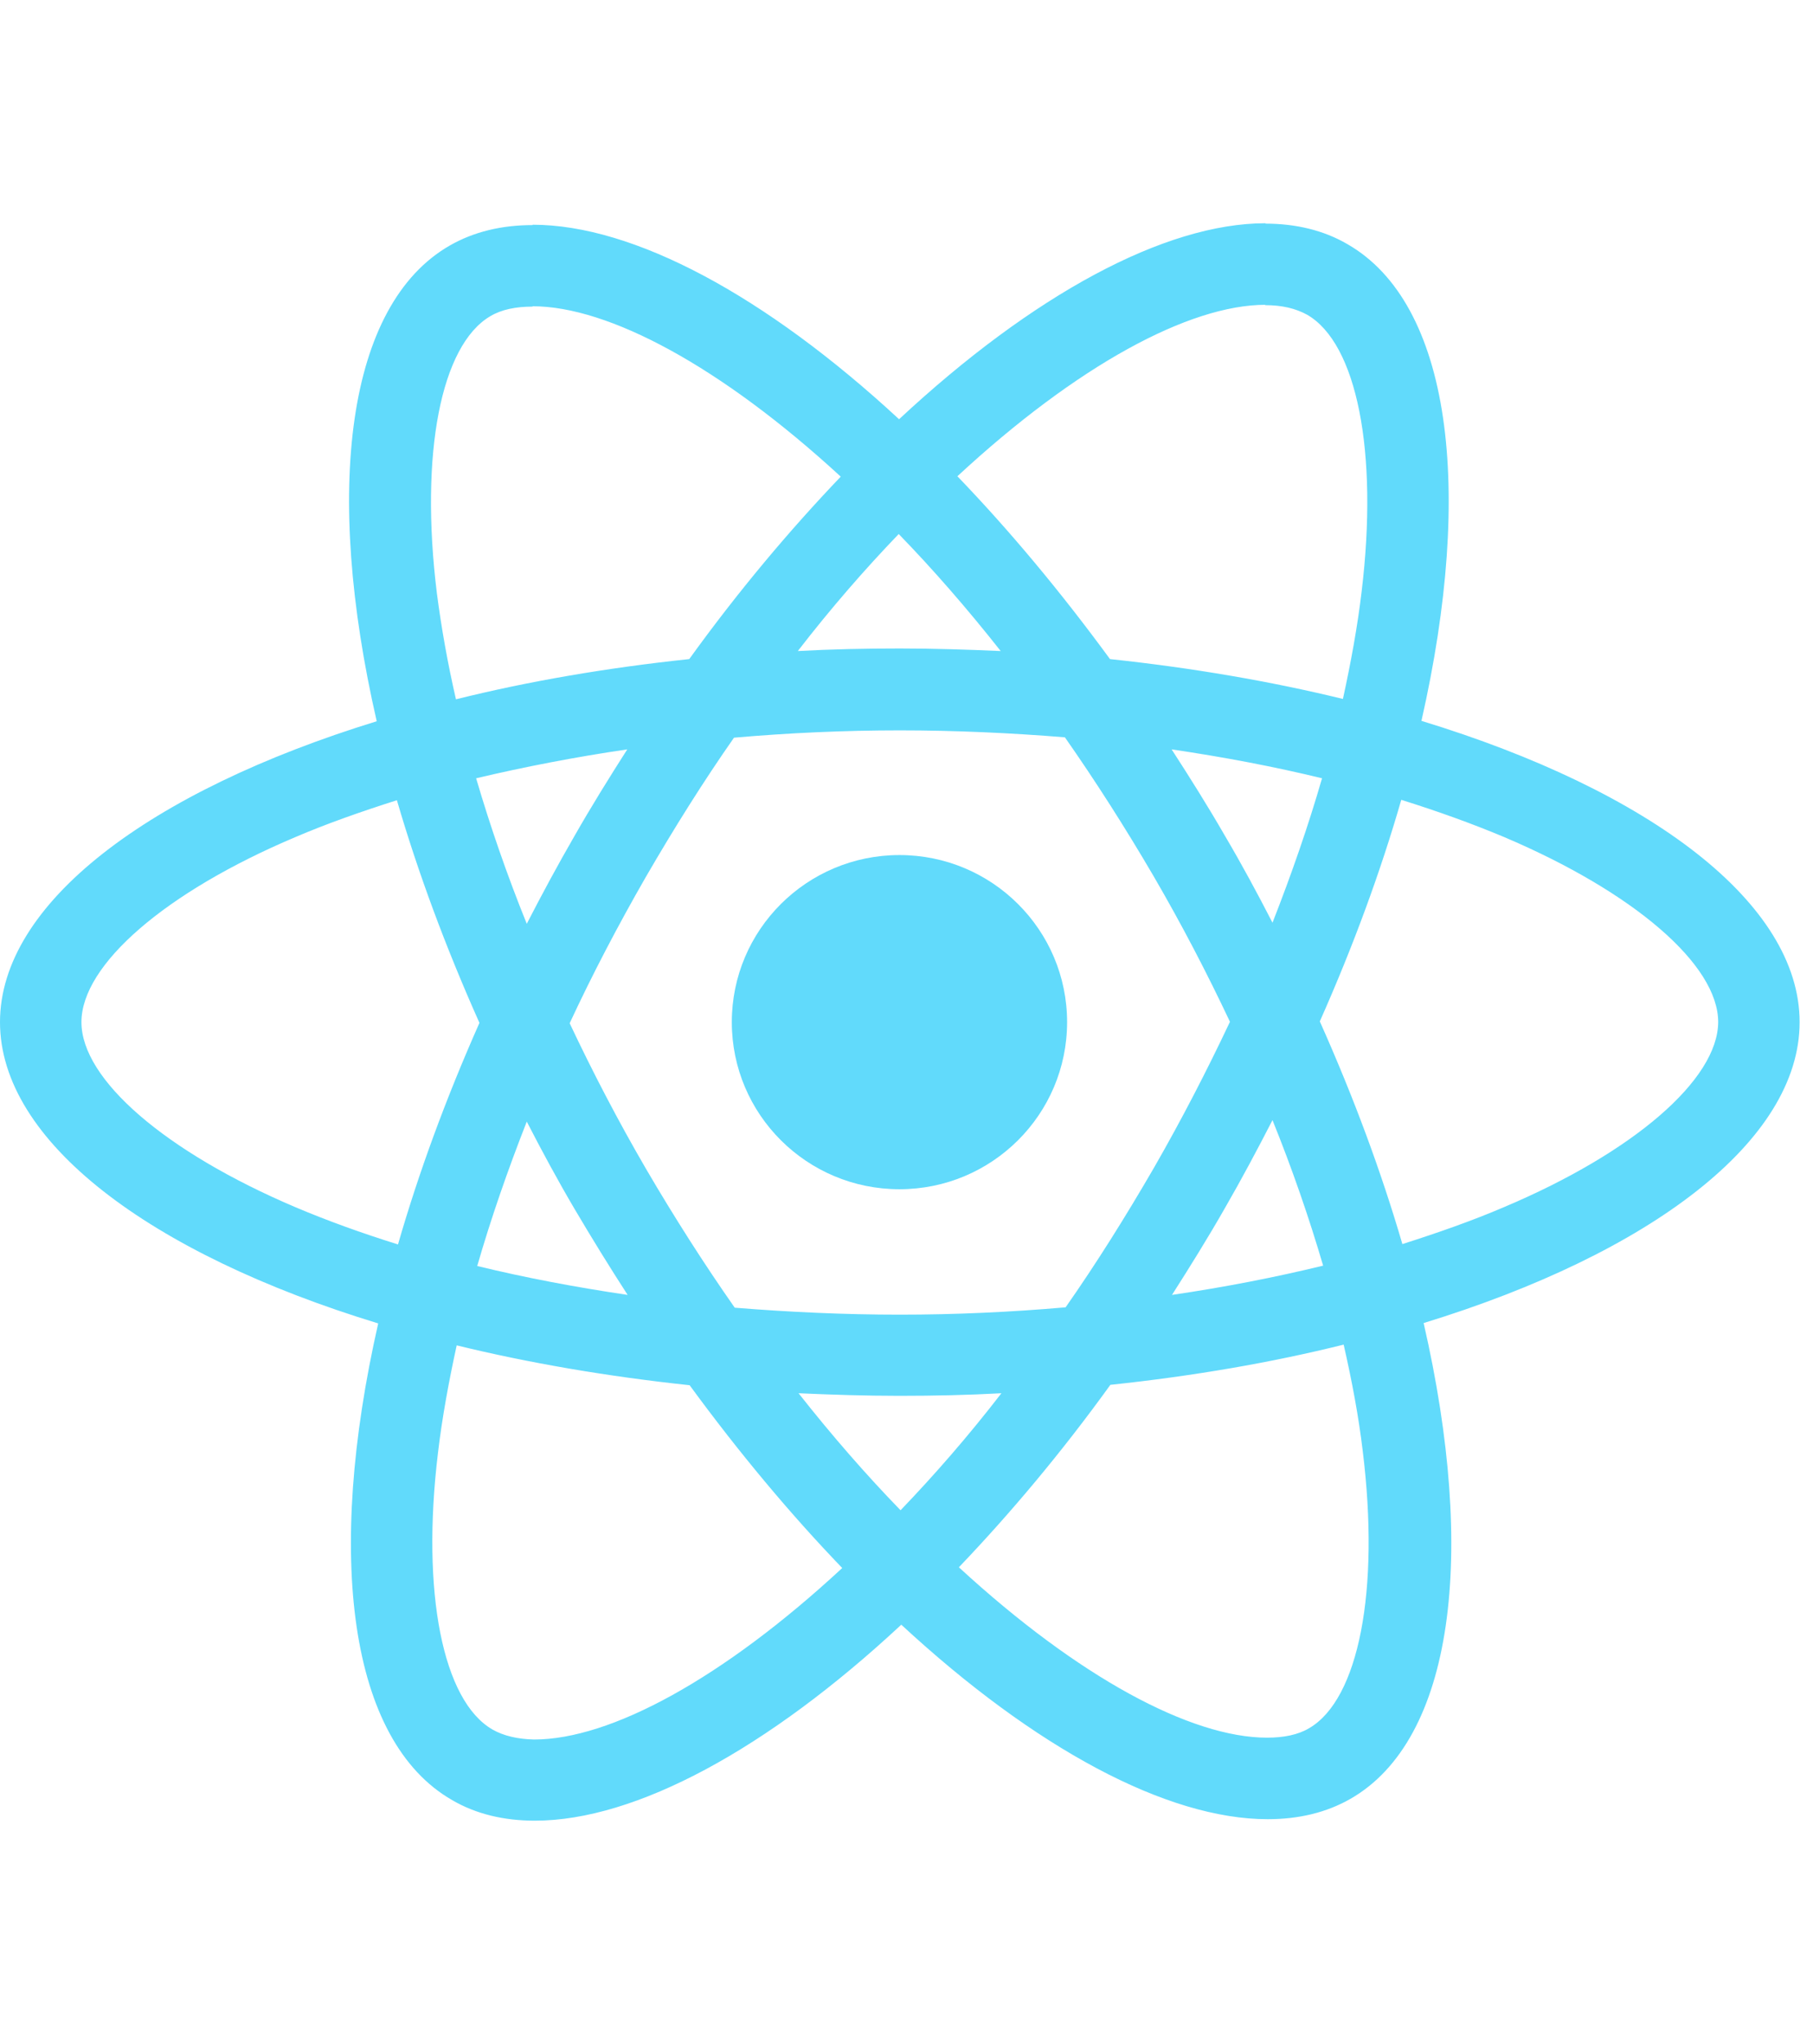 <svg width="71" height="80" viewBox="0 0 71 80" fill="none" xmlns="http://www.w3.org/2000/svg">
<g clip-path="url(#clip0_13_417)">
<path d="M70.476 40.007C70.476 35.356 64.629 30.948 55.666 28.215C57.734 19.114 56.815 11.872 52.764 9.554C51.83 9.01 50.738 8.753 49.546 8.753V11.944C50.207 11.944 50.738 12.073 51.184 12.316C53.137 13.432 53.985 17.683 53.324 23.149C53.166 24.494 52.907 25.911 52.591 27.357C49.776 26.67 46.702 26.14 43.469 25.797C41.53 23.149 39.519 20.745 37.493 18.641C42.176 14.305 46.572 11.93 49.56 11.93V8.738C45.61 8.738 40.438 11.543 35.209 16.409C29.98 11.572 24.809 8.796 20.858 8.796V11.987C23.832 11.987 28.242 14.348 32.925 18.656C30.914 20.759 28.903 23.149 26.992 25.797C23.746 26.14 20.672 26.67 17.856 27.371C17.526 25.94 17.282 24.552 17.109 23.221C16.434 17.754 17.267 13.504 19.206 12.373C19.637 12.116 20.198 12.001 20.858 12.001V8.81C19.652 8.81 18.56 9.068 17.612 9.611C13.575 11.93 12.67 19.157 14.753 28.23C5.818 30.977 0 35.37 0 40.007C0 44.658 5.847 49.066 14.811 51.799C12.742 60.901 13.661 68.142 17.712 70.46C18.646 71.004 19.738 71.262 20.945 71.262C24.895 71.262 30.067 68.457 35.296 63.591C40.525 68.428 45.696 71.204 49.647 71.204C50.853 71.204 51.945 70.947 52.893 70.403C56.93 68.085 57.835 60.858 55.752 51.785C64.658 49.051 70.476 44.644 70.476 40.007ZM51.773 30.462C51.241 32.308 50.58 34.211 49.833 36.115C49.244 34.97 48.627 33.825 47.951 32.68C47.291 31.535 46.587 30.419 45.883 29.331C47.923 29.632 49.891 30.004 51.773 30.462ZM45.193 45.703C44.073 47.635 42.923 49.467 41.731 51.169C39.591 51.355 37.422 51.456 35.238 51.456C33.069 51.456 30.9 51.355 28.774 51.184C27.581 49.481 26.418 47.663 25.297 45.746C24.206 43.871 23.214 41.968 22.309 40.05C23.2 38.133 24.206 36.215 25.283 34.34C26.403 32.408 27.553 30.576 28.745 28.873C30.885 28.687 33.055 28.587 35.238 28.587C37.407 28.587 39.576 28.687 41.703 28.859C42.895 30.562 44.058 32.38 45.179 34.297C46.271 36.172 47.262 38.075 48.167 39.993C47.262 41.91 46.271 43.828 45.193 45.703ZM49.833 43.842C50.609 45.76 51.27 47.678 51.816 49.538C49.934 49.996 47.951 50.382 45.897 50.683C46.601 49.581 47.305 48.45 47.966 47.291C48.627 46.146 49.244 44.987 49.833 43.842ZM35.267 59.112C33.931 57.738 32.595 56.207 31.273 54.532C32.566 54.59 33.888 54.633 35.224 54.633C36.574 54.633 37.91 54.604 39.217 54.532C37.924 56.207 36.588 57.738 35.267 59.112ZM24.579 50.683C22.539 50.382 20.571 50.01 18.689 49.552C19.221 47.706 19.882 45.803 20.629 43.9C21.218 45.044 21.835 46.189 22.51 47.334C23.186 48.479 23.875 49.595 24.579 50.683ZM35.195 20.902C36.531 22.276 37.867 23.808 39.189 25.482C37.896 25.425 36.574 25.382 35.238 25.382C33.888 25.382 32.552 25.41 31.244 25.482C32.537 23.808 33.873 22.276 35.195 20.902ZM24.565 29.331C23.861 30.433 23.157 31.564 22.496 32.723C21.835 33.868 21.218 35.013 20.629 36.158C19.853 34.24 19.192 32.322 18.646 30.462C20.528 30.018 22.51 29.632 24.565 29.331ZM11.564 47.248C6.479 45.087 3.189 42.254 3.189 40.007C3.189 37.76 6.479 34.913 11.564 32.766C12.8 32.236 14.15 31.764 15.543 31.321C16.362 34.126 17.439 37.045 18.776 40.036C17.454 43.012 16.391 45.917 15.586 48.708C14.164 48.264 12.814 47.778 11.564 47.248ZM19.293 67.698C17.339 66.582 16.491 62.332 17.152 56.865C17.31 55.52 17.569 54.103 17.885 52.658C20.7 53.345 23.775 53.874 27.007 54.218C28.946 56.865 30.957 59.269 32.983 61.373C28.3 65.709 23.904 68.085 20.916 68.085C20.269 68.07 19.724 67.942 19.293 67.698ZM53.367 56.794C54.042 62.26 53.209 66.51 51.27 67.641C50.839 67.899 50.279 68.013 49.618 68.013C46.644 68.013 42.234 65.652 37.551 61.344C39.562 59.241 41.573 56.851 43.484 54.203C46.73 53.86 49.804 53.33 52.62 52.629C52.95 54.075 53.209 55.463 53.367 56.794ZM58.898 47.248C57.662 47.778 56.312 48.25 54.919 48.694C54.1 45.889 53.022 42.969 51.686 39.978C53.008 37.002 54.071 34.097 54.876 31.306C56.298 31.75 57.648 32.236 58.912 32.766C63.997 34.927 67.287 37.76 67.287 40.007C67.273 42.254 63.983 45.102 58.898 47.248Z" fill="#61DAFB"/>
<path d="M35.224 46.547C38.849 46.547 41.789 43.619 41.789 40.007C41.789 36.395 38.849 33.467 35.224 33.467C31.598 33.467 28.659 36.395 28.659 40.007C28.659 43.619 31.598 46.547 35.224 46.547Z" fill="#61DAFB"/>
</g>
<defs>
<clipPath id="clip0_13_417">
<rect width="70.476" height="80" fill="white"/>
</clipPath>
</defs>
</svg>
